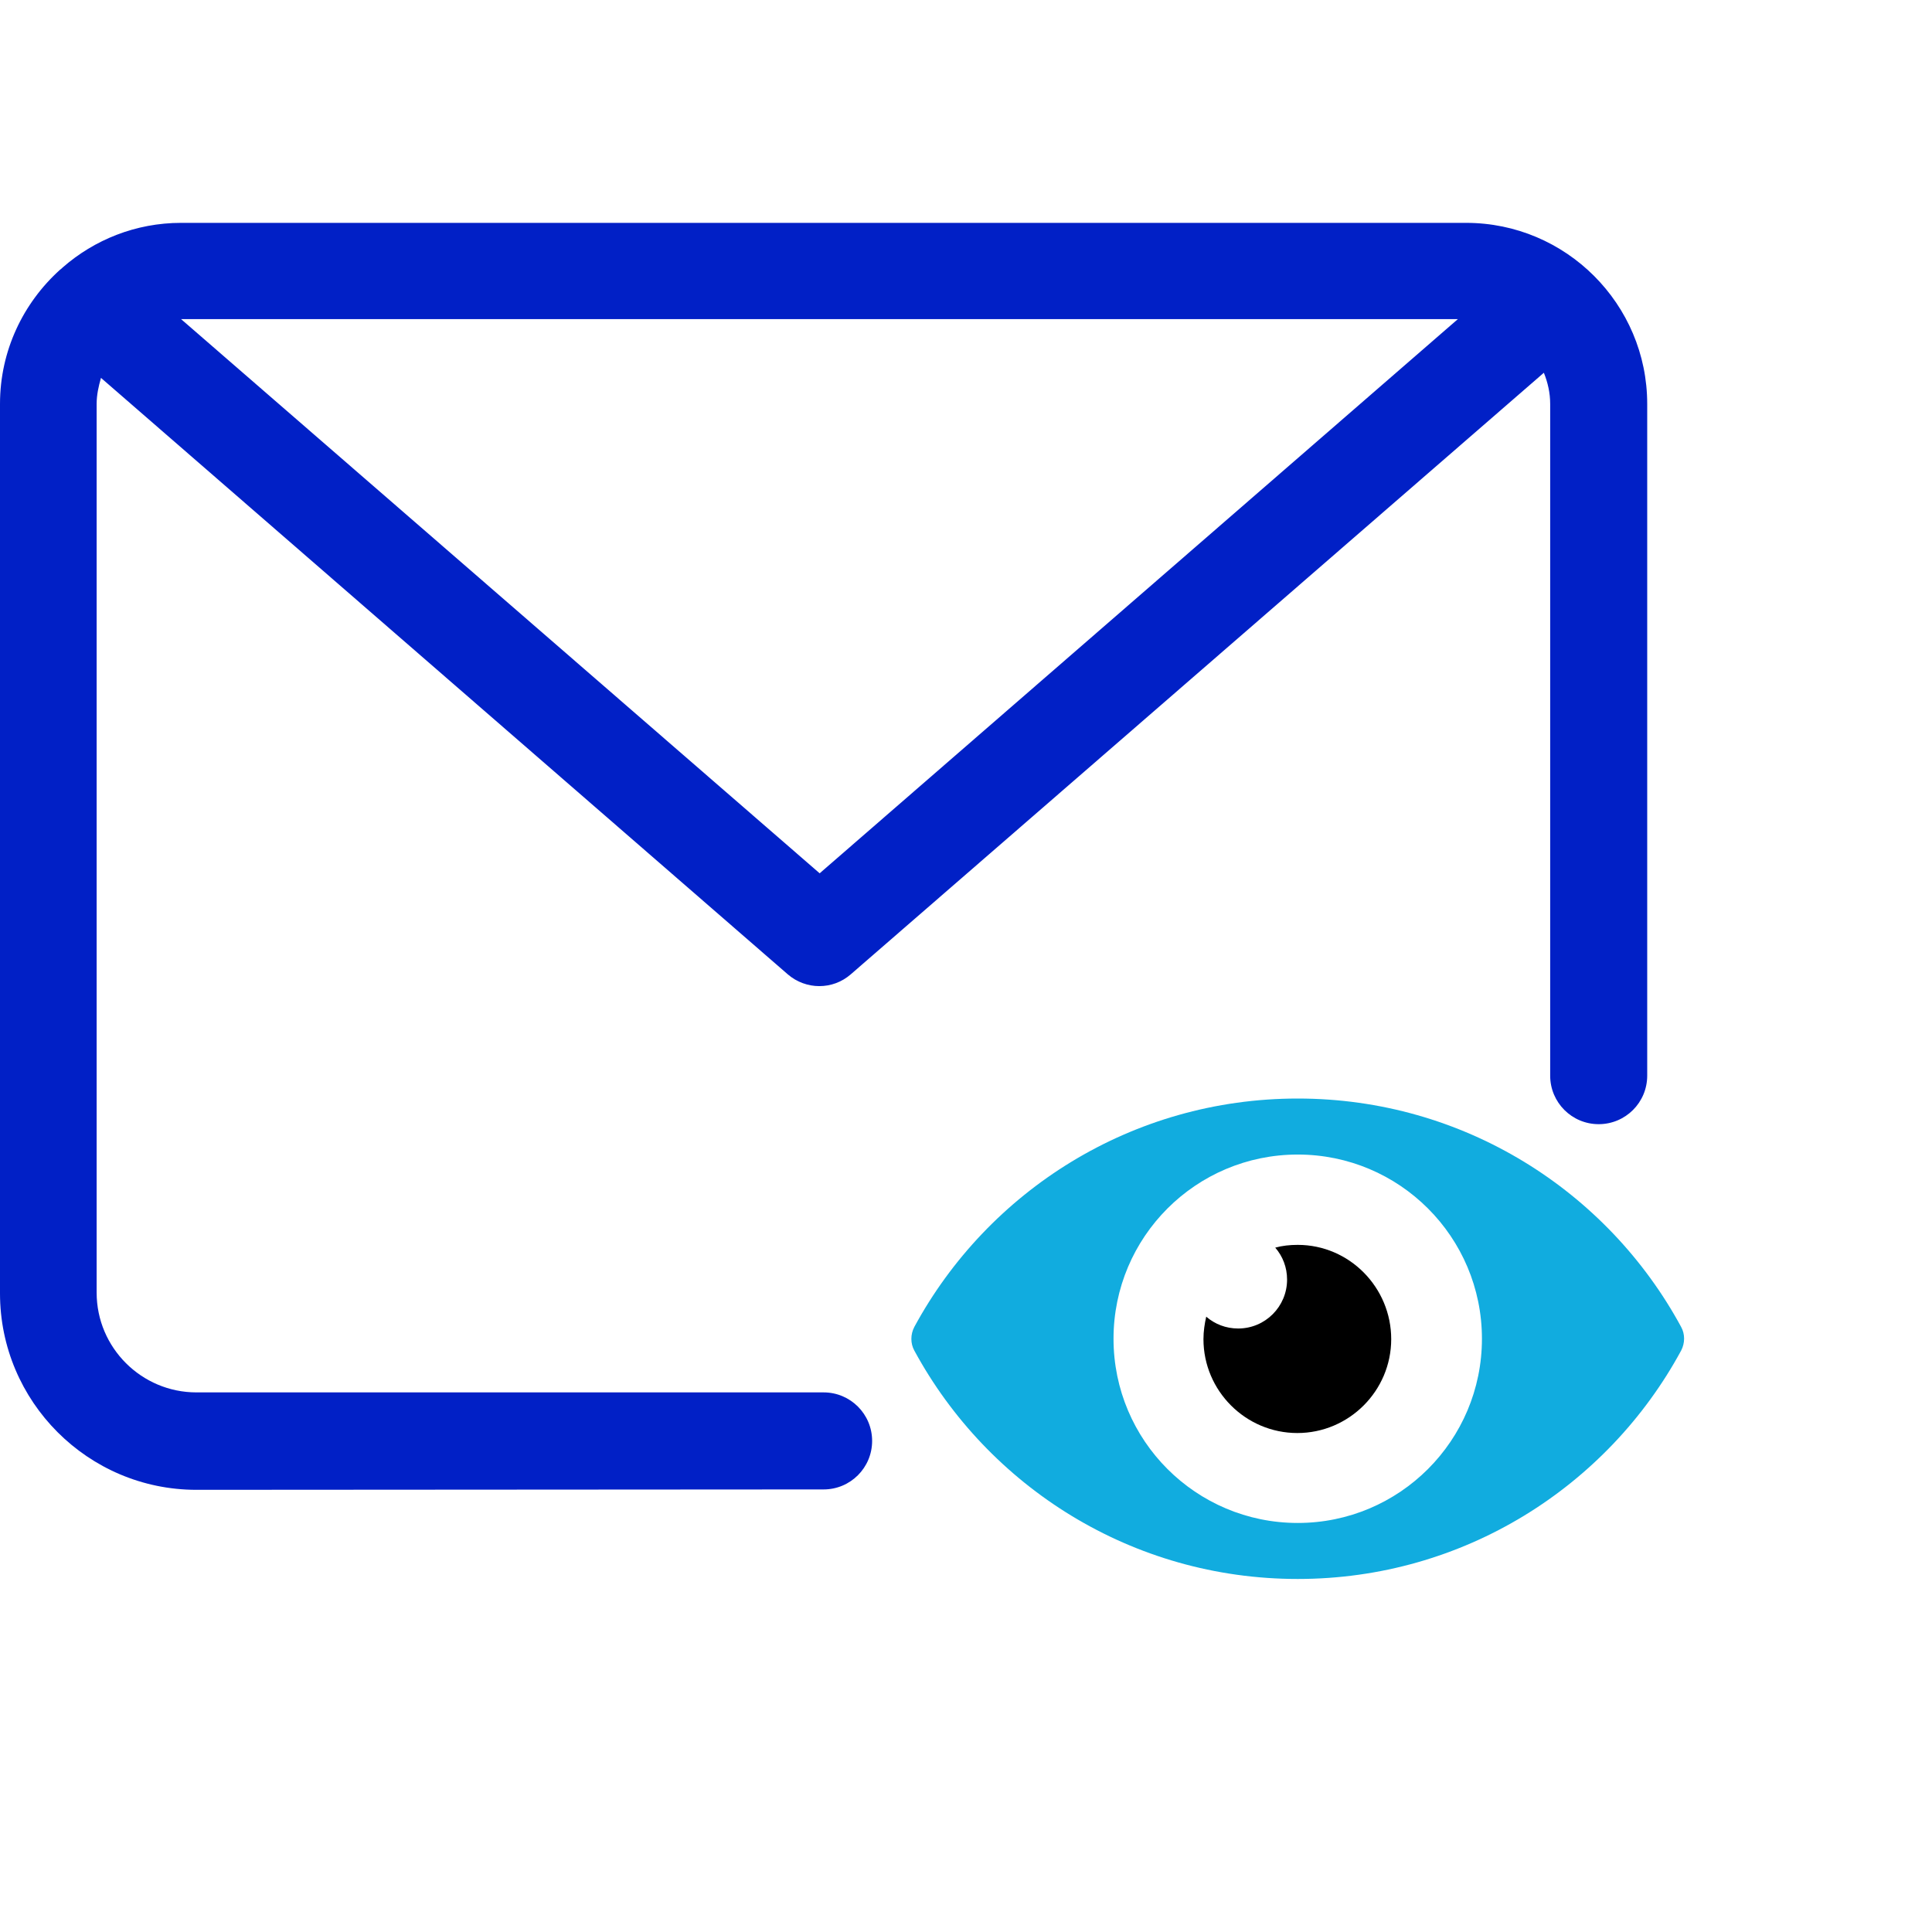 <?xml version="1.0" encoding="utf-8"?>
<!-- Generator: Adobe Illustrator 26.5.0, SVG Export Plug-In . SVG Version: 6.00 Build 0)  -->
<svg version="1.1" id="Capa_1" xmlns="http://www.w3.org/2000/svg" xmlns:xlink="http://www.w3.org/1999/xlink" x="0px" y="0px"
	 viewBox="0 0 489.8 489.8" style="enable-background:new 0 0 489.8 489.8;" xml:space="preserve">
<style type="text/css">
	.st0{fill:#0120C6;}
	.st1{fill:#11ACDF;}
</style>
<g>
	<g>
		<path class="st0" d="M208.8,377.6c6.8,0,12.3-5.5,12.3-12.3s-5.5-12.3-12.3-12.3h-159c-13.9,0-25.3-11.3-25.3-25.3V102.4
			c0-2.3,0.5-4.5,1.1-6.6L199.7,247c2.3,2,5.2,3,8,3c2.9,0,5.7-1,8-3L391.4,94.5c1,2.5,1.6,5.1,1.6,7.9v170.3
			c0,6.8,5.5,12.3,12.3,12.3s12.3-5.5,12.3-12.3V102.4c0-25.3-20.6-45.9-45.9-45.9H45.9c-11.5,0-22,4.3-30,11.3
			c-0.2,0.2-0.4,0.4-0.7,0.6C5.9,76.8,0,88.9,0,102.4v225.5c0,27.4,22.3,49.8,49.8,49.8L208.8,377.6L208.8,377.6z M207.8,221.4
			L45.9,80.9h323.7L207.8,221.4z"/>
	</g>
</g>
<g>
	<g>
		<path class="st1" d="M426.2,342.4c1-1.9,1-4.2,0-6c-18.7-34.5-55.2-57.9-97.2-57.9s-78.5,23.4-97.2,57.9c-1,1.9-1,4.2,0,6
			c18.7,34.5,55.2,57.9,97.2,57.9S407.5,376.9,426.2,342.4z M329,386.1c-25.8,0-46.7-20.9-46.7-46.7c0-25.8,20.9-46.7,46.7-46.7
			s46.7,20.9,46.7,46.7S354.8,386.1,329,386.1z"/>
		<path d="M329,315.6c-2,0-3.9,0.2-5.7,0.7c1.9,2.2,3,5,3,8.1c0,6.8-5.5,12.4-12.4,12.4c-3.1,0-5.9-1.1-8.1-3
			c-0.4,1.8-0.7,3.7-0.7,5.7c0,13.1,10.7,23.8,23.8,23.8s23.8-10.7,23.8-23.8S342.1,315.6,329,315.6z"/>
	</g>
</g>
</svg>
